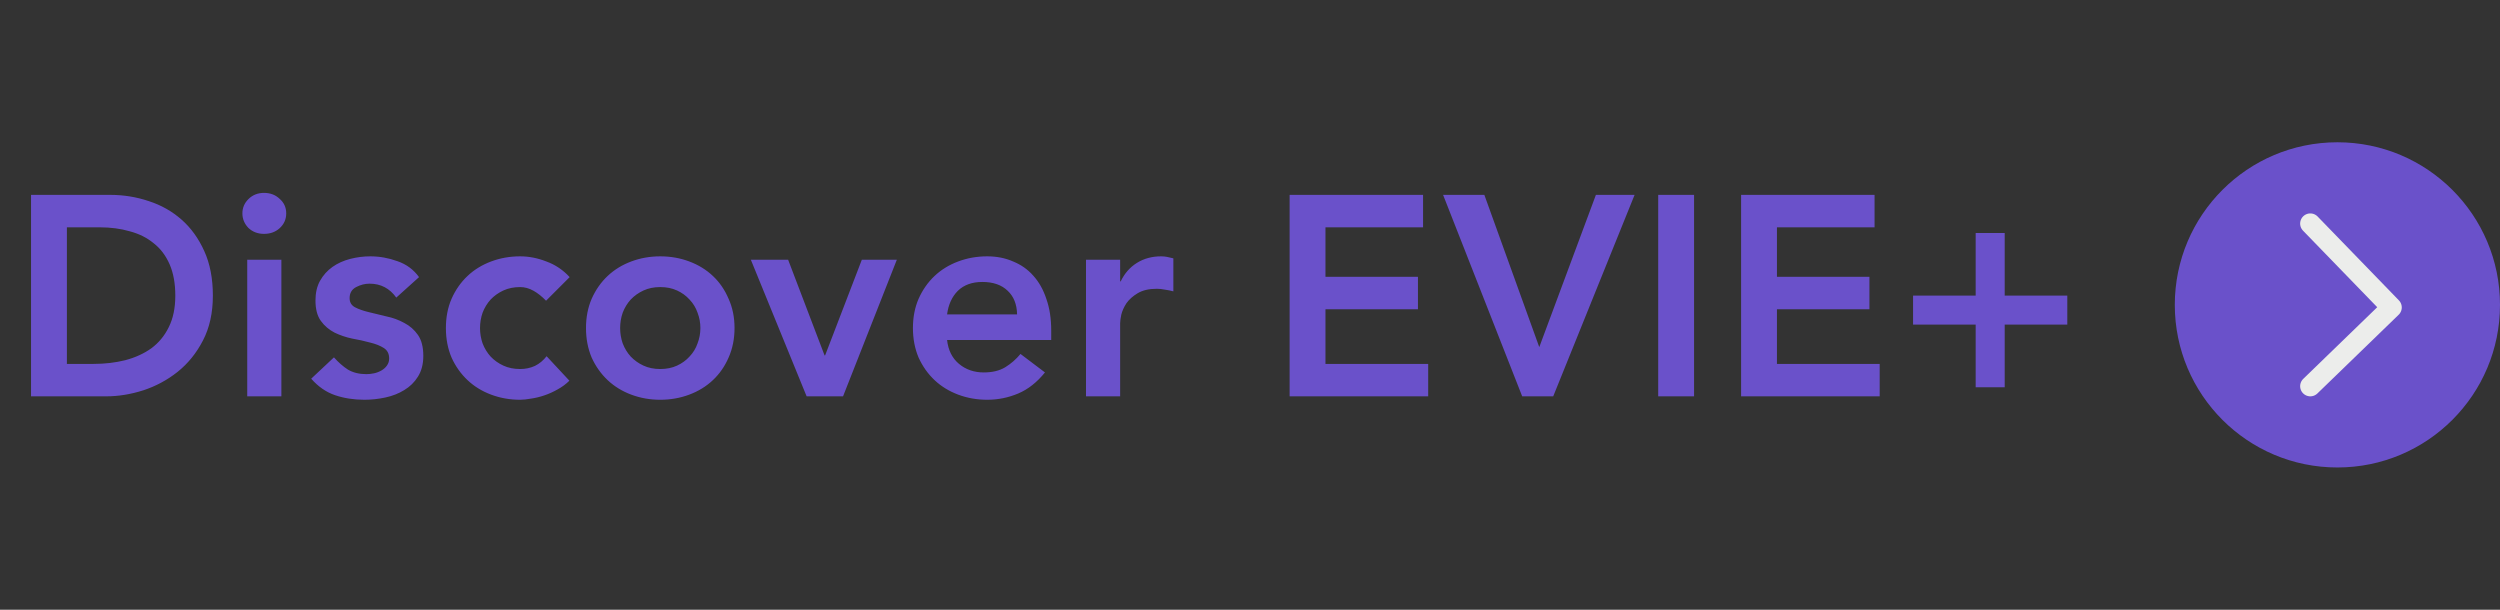 <svg width="123" height="30" viewBox="0 0 123 30" fill="none" xmlns="http://www.w3.org/2000/svg">
<rect x="0" y="0" width="123" height="30" fill="#333333" stroke="none"/>
<path d="M1.527 9.588H5.433C6.086 9.588 6.716 9.691 7.323 9.896C7.93 10.092 8.466 10.395 8.933 10.806C9.4 11.217 9.773 11.735 10.053 12.36C10.333 12.976 10.473 13.704 10.473 14.544C10.473 15.393 10.31 16.131 9.983 16.756C9.666 17.372 9.25 17.885 8.737 18.296C8.233 18.697 7.668 19.001 7.043 19.206C6.427 19.402 5.82 19.5 5.223 19.5H1.527V9.588ZM4.607 17.904C5.158 17.904 5.676 17.843 6.161 17.722C6.656 17.591 7.085 17.395 7.449 17.134C7.813 16.863 8.098 16.518 8.303 16.098C8.518 15.669 8.625 15.151 8.625 14.544C8.625 13.947 8.532 13.433 8.345 13.004C8.158 12.575 7.897 12.229 7.561 11.968C7.234 11.697 6.842 11.501 6.385 11.38C5.937 11.249 5.442 11.184 4.901 11.184H3.291V17.904H4.607ZM12.164 12.78H13.844V19.5H12.164V12.78ZM11.926 10.498C11.926 10.227 12.024 9.994 12.22 9.798C12.425 9.593 12.682 9.49 12.99 9.49C13.298 9.49 13.555 9.588 13.76 9.784C13.975 9.971 14.082 10.209 14.082 10.498C14.082 10.787 13.975 11.03 13.76 11.226C13.555 11.413 13.298 11.506 12.99 11.506C12.682 11.506 12.425 11.408 12.22 11.212C12.024 11.007 11.926 10.769 11.926 10.498ZM19.497 14.642C19.17 14.185 18.732 13.956 18.181 13.956C17.957 13.956 17.738 14.012 17.523 14.124C17.308 14.236 17.201 14.418 17.201 14.67C17.201 14.875 17.29 15.025 17.467 15.118C17.644 15.211 17.868 15.291 18.139 15.356C18.41 15.421 18.699 15.491 19.007 15.566C19.324 15.631 19.618 15.739 19.889 15.888C20.16 16.028 20.384 16.224 20.561 16.476C20.738 16.728 20.827 17.073 20.827 17.512C20.827 17.913 20.738 18.254 20.561 18.534C20.393 18.805 20.169 19.024 19.889 19.192C19.618 19.36 19.31 19.481 18.965 19.556C18.619 19.631 18.274 19.668 17.929 19.668C17.406 19.668 16.925 19.593 16.487 19.444C16.048 19.295 15.656 19.024 15.311 18.632L16.431 17.582C16.645 17.825 16.874 18.025 17.117 18.184C17.369 18.333 17.672 18.408 18.027 18.408C18.148 18.408 18.274 18.394 18.405 18.366C18.535 18.338 18.657 18.291 18.769 18.226C18.881 18.161 18.97 18.081 19.035 17.988C19.11 17.885 19.147 17.769 19.147 17.638C19.147 17.405 19.058 17.232 18.881 17.12C18.703 17.008 18.48 16.919 18.209 16.854C17.938 16.779 17.644 16.714 17.327 16.658C17.019 16.593 16.73 16.495 16.459 16.364C16.188 16.224 15.964 16.033 15.787 15.79C15.61 15.547 15.521 15.211 15.521 14.782C15.521 14.409 15.595 14.087 15.745 13.816C15.903 13.536 16.109 13.307 16.361 13.13C16.613 12.953 16.902 12.822 17.229 12.738C17.555 12.654 17.887 12.612 18.223 12.612C18.671 12.612 19.114 12.691 19.553 12.85C19.991 12.999 20.346 13.261 20.617 13.634L19.497 14.642ZM26.866 14.796C26.669 14.591 26.464 14.427 26.25 14.306C26.035 14.185 25.816 14.124 25.591 14.124C25.284 14.124 25.008 14.18 24.765 14.292C24.523 14.404 24.313 14.553 24.136 14.74C23.968 14.927 23.837 15.141 23.744 15.384C23.66 15.627 23.617 15.879 23.617 16.14C23.617 16.401 23.66 16.653 23.744 16.896C23.837 17.139 23.968 17.353 24.136 17.54C24.313 17.727 24.523 17.876 24.765 17.988C25.008 18.1 25.284 18.156 25.591 18.156C25.853 18.156 26.096 18.105 26.32 18.002C26.544 17.89 26.735 17.731 26.893 17.526L28.014 18.73C27.846 18.898 27.649 19.043 27.425 19.164C27.211 19.285 26.991 19.383 26.767 19.458C26.544 19.533 26.329 19.584 26.123 19.612C25.918 19.649 25.741 19.668 25.591 19.668C25.087 19.668 24.611 19.584 24.163 19.416C23.715 19.248 23.328 19.01 23.002 18.702C22.675 18.394 22.413 18.025 22.218 17.596C22.031 17.157 21.938 16.672 21.938 16.14C21.938 15.608 22.031 15.127 22.218 14.698C22.413 14.259 22.675 13.886 23.002 13.578C23.328 13.27 23.715 13.032 24.163 12.864C24.611 12.696 25.087 12.612 25.591 12.612C26.021 12.612 26.45 12.696 26.88 12.864C27.318 13.023 27.701 13.279 28.027 13.634L26.866 14.796ZM28.831 16.14C28.831 15.608 28.925 15.127 29.111 14.698C29.307 14.259 29.569 13.886 29.895 13.578C30.222 13.27 30.609 13.032 31.057 12.864C31.505 12.696 31.981 12.612 32.485 12.612C32.989 12.612 33.465 12.696 33.913 12.864C34.361 13.032 34.749 13.27 35.075 13.578C35.402 13.886 35.659 14.259 35.845 14.698C36.041 15.127 36.139 15.608 36.139 16.14C36.139 16.672 36.041 17.157 35.845 17.596C35.659 18.025 35.402 18.394 35.075 18.702C34.749 19.01 34.361 19.248 33.913 19.416C33.465 19.584 32.989 19.668 32.485 19.668C31.981 19.668 31.505 19.584 31.057 19.416C30.609 19.248 30.222 19.01 29.895 18.702C29.569 18.394 29.307 18.025 29.111 17.596C28.925 17.157 28.831 16.672 28.831 16.14ZM30.511 16.14C30.511 16.401 30.553 16.653 30.637 16.896C30.731 17.139 30.861 17.353 31.029 17.54C31.207 17.727 31.417 17.876 31.659 17.988C31.902 18.1 32.177 18.156 32.485 18.156C32.793 18.156 33.069 18.1 33.311 17.988C33.554 17.876 33.759 17.727 33.927 17.54C34.105 17.353 34.235 17.139 34.319 16.896C34.413 16.653 34.459 16.401 34.459 16.14C34.459 15.879 34.413 15.627 34.319 15.384C34.235 15.141 34.105 14.927 33.927 14.74C33.759 14.553 33.554 14.404 33.311 14.292C33.069 14.18 32.793 14.124 32.485 14.124C32.177 14.124 31.902 14.18 31.659 14.292C31.417 14.404 31.207 14.553 31.029 14.74C30.861 14.927 30.731 15.141 30.637 15.384C30.553 15.627 30.511 15.879 30.511 16.14ZM36.942 12.78H38.776L40.568 17.484H40.596L42.402 12.78H44.124L41.478 19.5H39.686L36.942 12.78ZM46.596 16.728C46.652 17.232 46.848 17.624 47.184 17.904C47.52 18.184 47.926 18.324 48.402 18.324C48.822 18.324 49.172 18.24 49.452 18.072C49.742 17.895 49.993 17.675 50.208 17.414L51.412 18.324C51.02 18.809 50.581 19.155 50.096 19.36C49.611 19.565 49.102 19.668 48.57 19.668C48.066 19.668 47.59 19.584 47.142 19.416C46.694 19.248 46.307 19.01 45.98 18.702C45.654 18.394 45.392 18.025 45.196 17.596C45.01 17.157 44.916 16.672 44.916 16.14C44.916 15.608 45.01 15.127 45.196 14.698C45.392 14.259 45.654 13.886 45.98 13.578C46.307 13.27 46.694 13.032 47.142 12.864C47.59 12.696 48.066 12.612 48.57 12.612C49.037 12.612 49.462 12.696 49.844 12.864C50.236 13.023 50.568 13.256 50.838 13.564C51.118 13.872 51.333 14.255 51.482 14.712C51.641 15.16 51.72 15.678 51.72 16.266V16.728H46.596ZM50.04 15.468C50.031 14.973 49.877 14.586 49.578 14.306C49.279 14.017 48.864 13.872 48.332 13.872C47.828 13.872 47.427 14.017 47.128 14.306C46.839 14.595 46.661 14.983 46.596 15.468H50.04ZM53.431 12.78H55.111V13.844H55.139C55.326 13.452 55.592 13.149 55.937 12.934C56.282 12.719 56.679 12.612 57.127 12.612C57.23 12.612 57.328 12.621 57.421 12.64C57.524 12.659 57.627 12.682 57.729 12.71V14.334C57.589 14.297 57.449 14.269 57.309 14.25C57.178 14.222 57.048 14.208 56.917 14.208C56.525 14.208 56.208 14.283 55.965 14.432C55.732 14.572 55.55 14.735 55.419 14.922C55.298 15.109 55.214 15.295 55.167 15.482C55.13 15.669 55.111 15.809 55.111 15.902V19.5H53.431V12.78ZM63.449 9.588H70.015V11.184H65.213V13.62H69.763V15.216H65.213V17.904H70.267V19.5H63.449V9.588ZM71 9.588H73.03L75.732 17.078L78.518 9.588H80.422L76.418 19.5H74.892L71 9.588ZM81.584 9.588H83.348V19.5H81.584V9.588ZM85.662 9.588H92.228V11.184H87.426V13.62H91.976V15.216H87.426V17.904H92.48V19.5H85.662V9.588ZM97.203 14.544V11.464H98.631V14.544H101.711V15.972H98.631V19.052H97.203V15.972H94.123V14.544H97.203Z" fill="#6A51CA"/>
<circle cx="115" cy="15" r="8" fill="#6A51CA"/>
<path d="M113.667 19L117.667 15.126L113.667 11" stroke="#ECEDEB" stroke-miterlimit="10" stroke-linecap="round" stroke-linejoin="round"/>
</svg>
